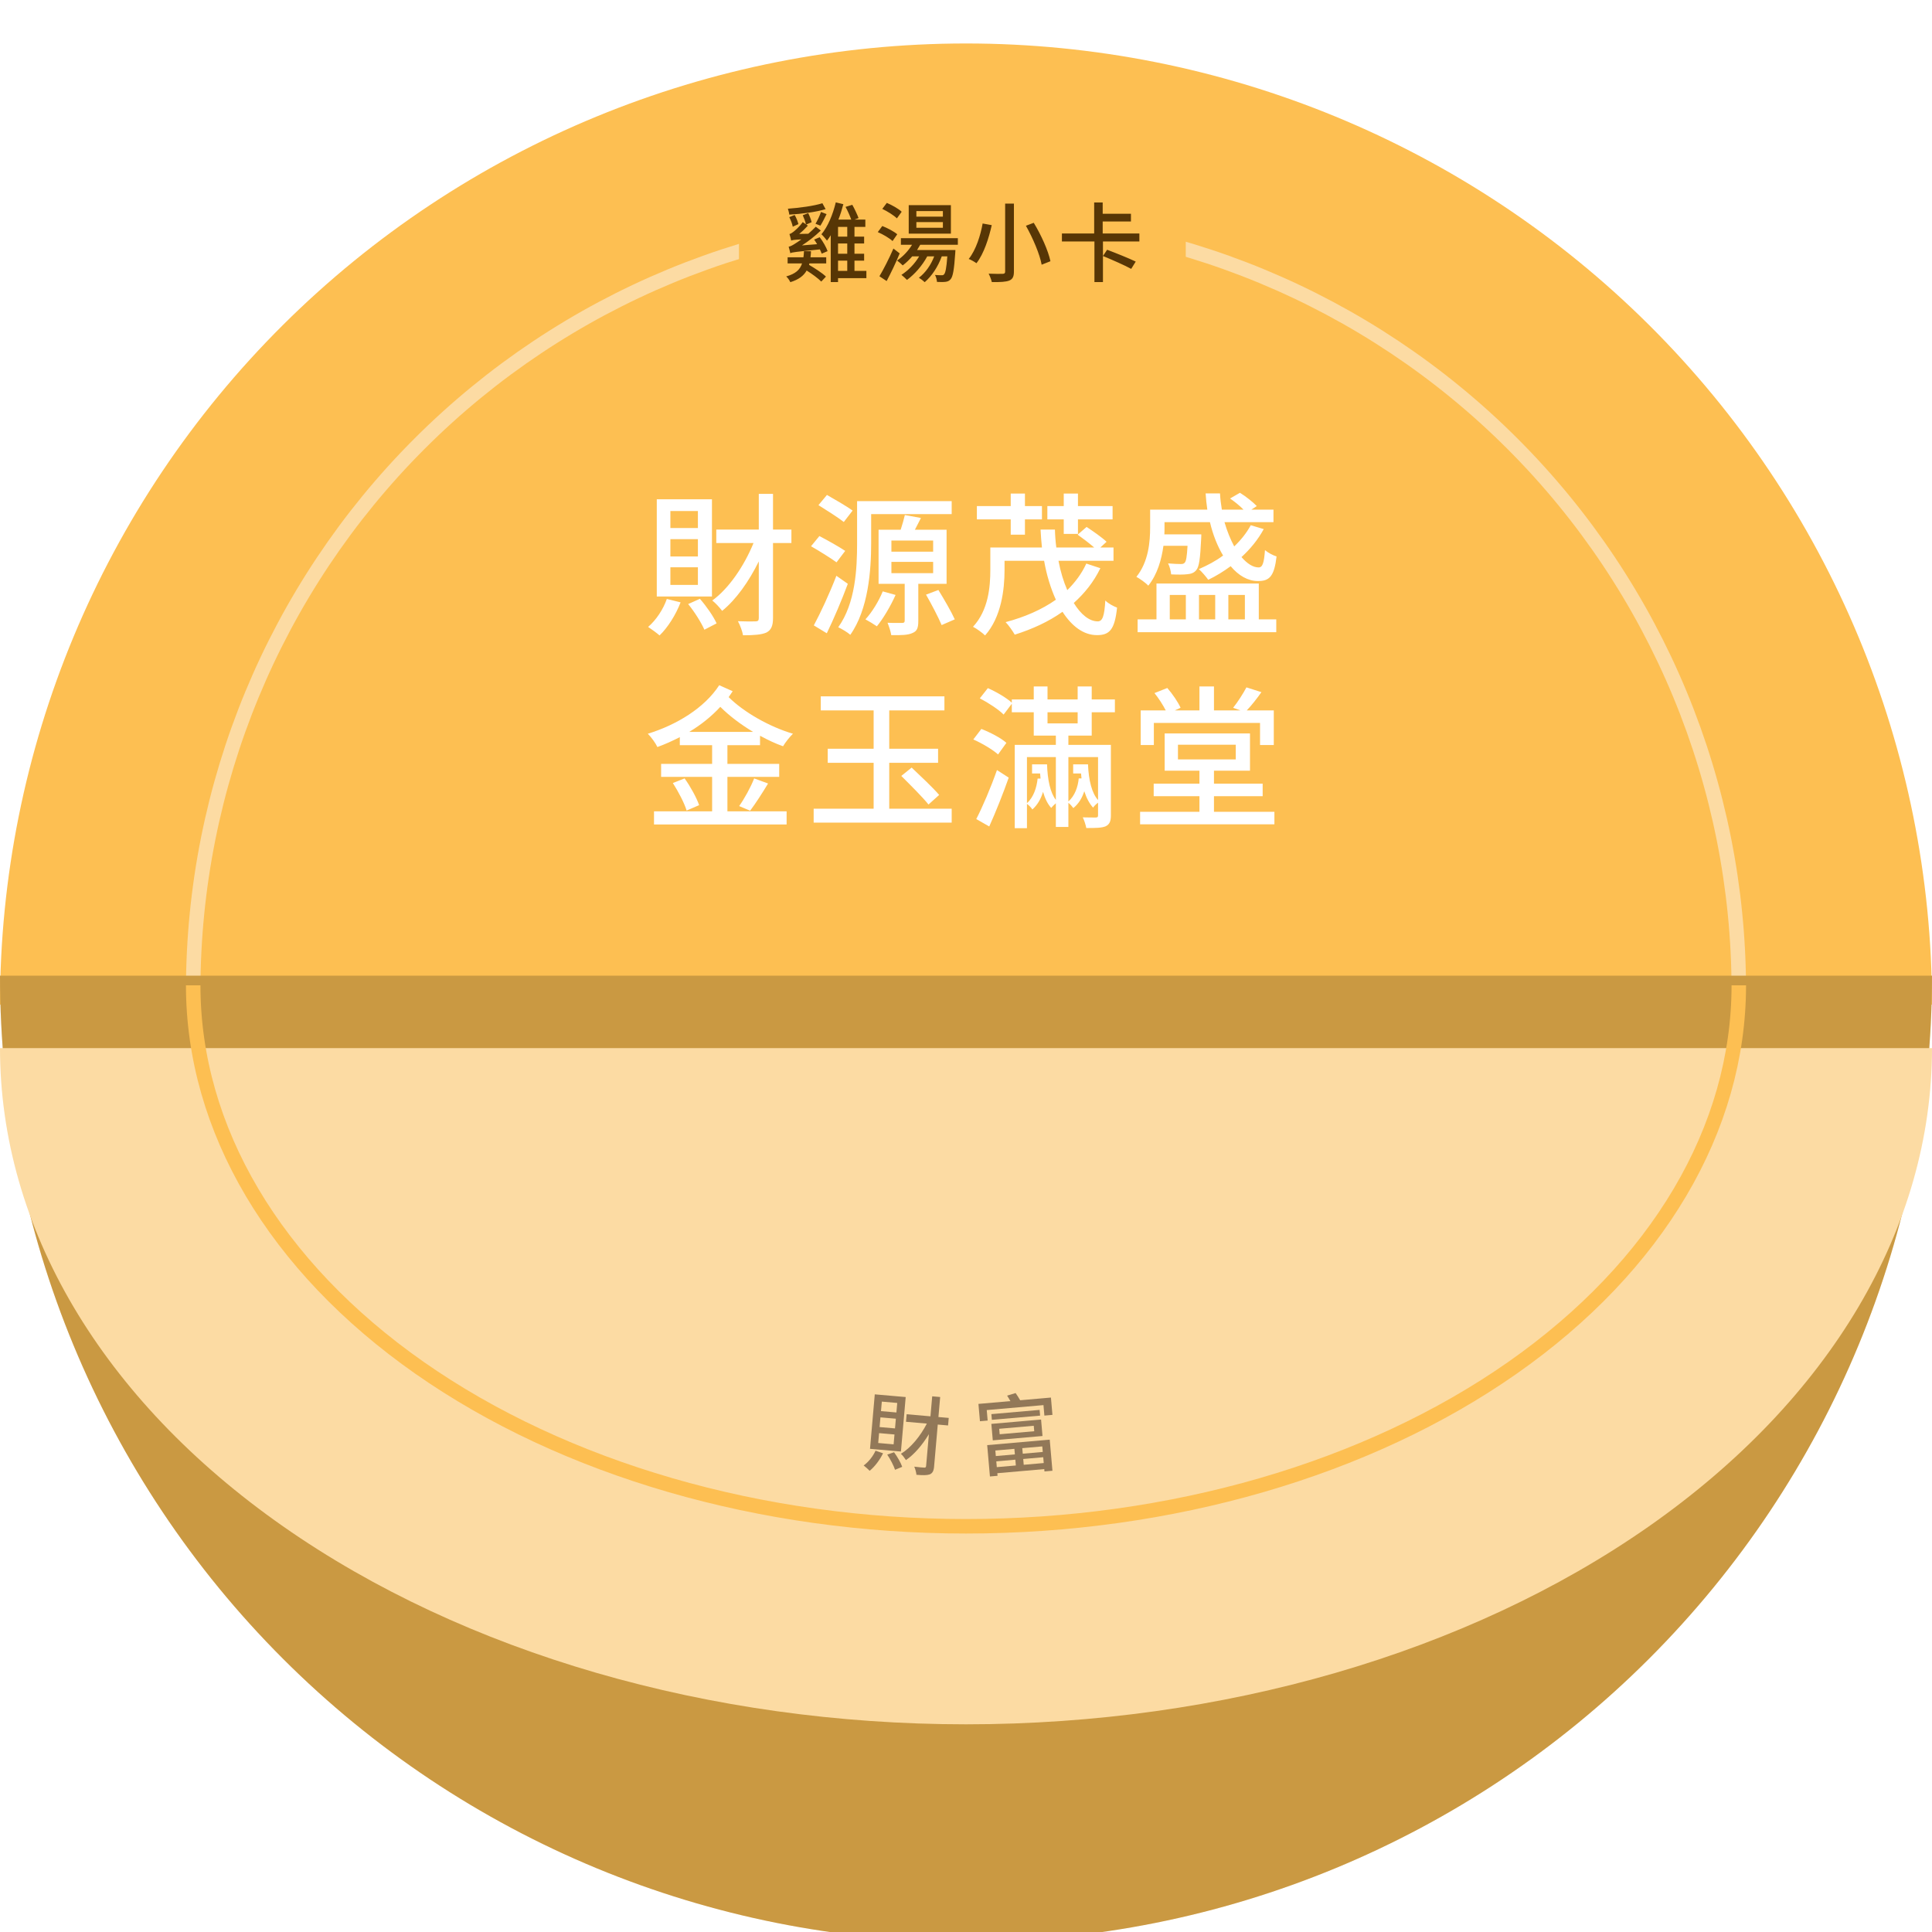 <svg width="400" height="400" viewBox="0 0 400 400" fill="none" xmlns="http://www.w3.org/2000/svg">
<g clip-path="url(#clip0_114_13297)">
<g filter="url(#filter0_d_114_13297)">
<g filter="url(#filter1_i_114_13297)">
<path d="M400 200C400 147.222 378.929 96.606 341.421 59.286C303.914 21.966 253.043 1 200 1C146.957 1 96.086 21.966 58.579 59.286C21.071 96.606 8.00932e-06 147.222 0 200L400 200Z" fill="#FDBF52"/>
</g>
<path d="M360 201C360 158.565 343.143 117.869 313.137 87.863C283.131 57.857 242.435 41 200 41C157.565 41 116.869 57.857 86.863 87.863C56.857 117.869 40 158.565 40 201" stroke="#FCDBA3" stroke-width="3"/>
<g filter="url(#filter2_i_114_13297)">
<path d="M1.74846e-05 200C1.28474e-05 253.043 21.071 303.914 58.579 341.421C96.086 378.929 146.957 400 200 400C253.043 400 303.914 378.929 341.421 341.421C378.929 303.914 400 253.043 400 200L200 200L1.74846e-05 200Z" fill="#FDBF52"/>
<path d="M1.74846e-05 200C1.28474e-05 253.043 21.071 303.914 58.579 341.421C96.086 378.929 146.957 400 200 400C253.043 400 303.914 378.929 341.421 341.421C378.929 303.914 400 253.043 400 200L200 200L1.74846e-05 200Z" fill="black" fill-opacity="0.2"/>
</g>
<g filter="url(#filter3_di_114_13297)">
<path d="M1.22392e-05 200C8.99315e-06 237.13 21.071 272.74 58.579 298.995C96.086 325.25 146.957 340 200 340C253.043 340 303.914 325.25 341.421 298.995C378.929 272.74 400 237.13 400 200L200 200L1.22392e-05 200Z" fill="#FCDBA3"/>
</g>
<path d="M40 200C40 229.704 56.857 258.192 86.863 279.196C116.869 300.2 157.565 312 200 312C242.435 312 283.131 300.2 313.137 279.196C343.143 258.192 360 229.704 360 200" stroke="#FDBF52" stroke-width="3"/>
<path d="M144.492 105.32H138.796V101.8H144.492V105.32ZM144.492 111.208H138.796V107.624H144.492V111.208ZM144.492 117.096H138.796V113.448H144.492V117.096ZM147.404 99.368H135.98V119.496H147.404V99.368ZM138.06 120.008C137.292 122.216 135.82 124.392 134.188 125.8C134.828 126.216 136.012 127.08 136.556 127.56C138.252 125.928 139.916 123.304 140.908 120.712L138.06 120.008ZM142.476 121.064C143.788 122.664 145.196 124.904 145.836 126.376L148.364 125.064C147.724 123.624 146.252 121.512 144.908 119.976L142.476 121.064ZM163.852 105.64H160.044V98.248H157.1V105.64H148.3V108.424H156.012C154.06 113.192 150.892 117.864 147.468 120.328C148.14 120.84 149.036 121.832 149.516 122.472C152.396 120.136 155.052 116.392 157.1 112.232V123.976C157.1 124.488 156.908 124.648 156.396 124.648C155.948 124.68 154.444 124.68 152.78 124.616C153.228 125.416 153.708 126.728 153.836 127.528C156.172 127.528 157.708 127.4 158.7 126.952C159.66 126.44 160.044 125.576 160.044 123.976V108.424H163.852V105.64ZM176.524 101.704C175.276 100.808 172.844 99.4 171.212 98.472L169.452 100.584C171.148 101.64 173.516 103.144 174.7 104.072L176.524 101.704ZM174.988 110.056C173.708 109.192 171.308 107.848 169.644 106.984L167.916 109.096C169.644 110.088 172.012 111.56 173.196 112.424L174.988 110.056ZM173.164 115.208C171.756 118.888 169.836 122.984 168.492 125.48L171.18 127.112C172.652 124.072 174.284 120.232 175.532 116.872L173.164 115.208ZM180.364 102.44H197.036V99.752H177.452V108.488C177.452 113.672 177.132 120.872 173.548 125.864C174.252 126.184 175.532 126.952 176.044 127.432C179.788 122.152 180.364 114.056 180.364 108.488V102.44ZM182.764 118.44C181.932 120.488 180.556 122.728 179.18 124.232C179.852 124.584 181.004 125.288 181.548 125.672C182.86 124.072 184.396 121.48 185.42 119.176L182.764 118.44ZM184.556 112.328H193.196V114.664H184.556V112.328ZM184.556 107.912H193.196V110.216H184.556V107.912ZM195.98 116.872V105.672H189.42C189.804 104.904 190.252 104.104 190.668 103.24L187.34 102.632C187.148 103.496 186.796 104.68 186.476 105.672H181.9V116.872H187.308V124.488C187.308 124.84 187.18 124.968 186.796 124.968C186.412 124.968 185.1 125 183.756 124.936C184.044 125.672 184.428 126.76 184.524 127.496C186.604 127.528 188.012 127.496 188.94 127.048C189.9 126.664 190.124 125.928 190.124 124.584V116.872H195.98ZM191.724 119.112C192.876 121.128 194.284 123.816 194.956 125.416L197.676 124.232C196.972 122.664 195.468 120.072 194.284 118.152L191.724 119.112ZM220.236 106.536H223.18V103.528H230.348V100.776H223.18V98.184H220.236V100.776H216.844V103.528H220.236V106.536ZM209.26 106.696H212.204V103.528H215.724V100.776H212.204V98.184H209.26V100.776H202.252V103.528H209.26V106.696ZM224.908 112.68C223.948 114.792 222.572 116.584 220.972 118.184C220.204 116.424 219.564 114.344 219.148 112.104H230.54V109.352H227.82L229.1 108.168C228.172 107.272 226.316 105.992 224.972 105.096L223.116 106.696C224.204 107.464 225.58 108.52 226.54 109.352H218.7C218.54 108.136 218.444 106.92 218.412 105.64H215.436C215.5 106.888 215.596 108.136 215.724 109.352H205.036V113.96C205.036 117.48 204.652 122.312 201.452 125.768C202.156 126.12 203.404 127.016 203.948 127.56C207.308 123.784 207.98 118.056 207.98 114.024V112.104H216.172C216.684 115.048 217.548 117.832 218.604 120.168C215.692 122.216 212.172 123.752 208.204 124.808C208.812 125.416 209.74 126.76 210.092 127.4C213.74 126.248 217.1 124.712 219.98 122.664C221.9 125.64 224.332 127.496 227.116 127.496C229.708 127.496 230.796 126.376 231.276 121.8C230.508 121.512 229.484 120.968 228.844 120.328C228.652 123.56 228.268 124.648 227.276 124.648C225.548 124.648 223.788 123.24 222.316 120.84C224.556 118.824 226.444 116.488 227.82 113.64L224.908 112.68ZM245.868 109C245.74 111.24 245.58 112.168 245.292 112.488C245.068 112.744 244.844 112.776 244.428 112.776C243.98 112.776 242.988 112.744 241.836 112.648C242.156 113.256 242.412 114.216 242.476 114.92C243.82 114.984 245.1 114.984 245.804 114.888C246.572 114.824 247.18 114.632 247.66 114.056C248.268 113.384 248.492 111.656 248.684 107.624C248.716 107.272 248.716 106.632 248.716 106.632H241.068C241.1 106.12 241.1 105.64 241.1 105.224V104.104H250.508C251.116 106.728 252.076 109.096 253.228 111.016C251.692 112.168 249.964 113.064 248.204 113.832C248.812 114.344 249.772 115.496 250.156 116.04C251.756 115.272 253.324 114.312 254.796 113.224C256.428 115.176 258.38 116.296 260.428 116.296C262.828 116.328 263.82 115.304 264.3 111.208C263.5 110.952 262.54 110.44 261.9 109.896C261.708 112.488 261.42 113.48 260.588 113.48C259.436 113.48 258.22 112.712 257.036 111.336C258.86 109.672 260.46 107.72 261.644 105.544L258.956 104.744C258.092 106.344 256.908 107.816 255.532 109.128C254.764 107.688 254.06 105.992 253.516 104.104H263.66V101.512H259.084L260.204 100.776C259.436 99.976 257.964 98.792 256.716 98.024L254.668 99.208C255.564 99.816 256.684 100.712 257.452 101.512H252.972C252.78 100.392 252.652 99.304 252.588 98.152H249.612C249.676 99.272 249.804 100.424 249.964 101.512H238.124V105.16C238.124 108.136 237.804 112.296 235.276 115.432C235.916 115.752 237.26 116.712 237.74 117.256C239.628 114.92 240.492 111.816 240.876 109H245.868ZM242.188 119.176H245.516V124.232H242.188V119.176ZM251.596 119.176V124.232H248.236V119.176H251.596ZM257.74 119.176V124.232H254.316V119.176H257.74ZM260.62 116.808H239.436V124.232H235.532V126.888H264.236V124.232H260.62V116.808ZM142.7 147.528C145.1 146.088 147.276 144.36 149.132 142.344C151.052 144.264 153.42 146.024 155.916 147.528H142.7ZM157.356 150.28V148.328C158.956 149.192 160.556 149.96 162.124 150.504C162.572 149.736 163.5 148.552 164.172 147.912C159.372 146.504 153.996 143.464 150.86 140.328C151.148 139.944 151.404 139.528 151.692 139.112L148.908 137.864C145.868 142.568 140.076 146.088 134.124 147.912C134.86 148.648 135.692 149.8 136.108 150.664C137.708 150.088 139.244 149.384 140.748 148.616V150.28H147.436V154.152H136.876V156.84H147.436V163.976H135.404V166.696H162.86V163.976H150.604V156.84H161.324V154.152H150.604V150.28H157.356ZM155.308 163.848C156.396 162.408 157.804 160.232 159.02 158.216L156.14 157.16C155.468 158.92 154.124 161.352 153.036 162.888L155.308 163.848ZM139.308 158.12C140.46 159.912 141.708 162.312 142.156 163.816L144.748 162.696C144.236 161.192 142.956 158.856 141.74 157.16L139.308 158.12ZM184.108 163.432V153.928H194.22V151.016H184.108V143.08H195.532V140.168H169.932V143.08H180.876V151.016H171.372V153.928H180.876V163.432H168.46V166.312H197.036V163.432H184.108ZM186.604 156.648C188.46 158.504 191.02 161.032 192.236 162.568L194.444 160.584C193.164 159.08 190.604 156.68 188.748 154.92L186.604 156.648ZM204.812 167.112C206.156 164.136 207.66 160.36 208.844 157L206.412 155.432C205.132 159.08 203.404 163.112 202.124 165.576L204.812 167.112ZM208.364 149.8C207.276 148.808 205.004 147.624 203.18 146.92L201.516 149.096C203.34 149.896 205.58 151.24 206.636 152.2L208.364 149.8ZM216.876 143.464H223.116V145.768H216.876V143.464ZM227.34 152.744V161.64C226.06 160.232 225.388 157.544 225.26 154.248H222.188V156.136H223.82C223.852 156.488 223.884 156.84 223.916 157.16H223.34C223.18 158.888 222.54 160.776 221.196 161.928V152.744H227.34ZM213.676 154.248V156.136H215.34C215.372 156.488 215.404 156.84 215.436 157.192H214.828C214.636 159.048 213.996 161.064 212.62 162.28V152.744H218.604V161.608C217.452 160.136 216.876 157.448 216.78 154.248H213.676ZM226.028 148.296V143.464H230.828V140.808H226.028V138.12H223.116V140.808H216.876V138.12H214.028V140.808H209.484V141.48C208.364 140.456 206.22 139.208 204.524 138.472L202.86 140.584C204.588 141.48 206.796 142.92 207.788 143.944L209.484 141.704V143.464H214.028V148.296H218.604V150.216H210.092V167.464H212.62V162.44C213.004 162.696 213.516 163.208 213.74 163.592C214.828 162.632 215.532 161.352 215.948 159.944C216.364 161.352 216.908 162.472 217.644 163.272C217.868 162.984 218.252 162.6 218.604 162.312V167.208H221.196V162.216C221.58 162.504 221.996 162.984 222.22 163.304C223.34 162.408 224.044 161.192 224.492 159.816C224.94 161.224 225.548 162.376 226.316 163.208C226.508 162.888 226.956 162.472 227.34 162.184V164.808C227.34 165.128 227.244 165.256 226.86 165.256C226.508 165.256 225.356 165.256 224.172 165.224C224.492 165.832 224.78 166.792 224.908 167.432C226.764 167.432 228.044 167.432 228.908 167.08C229.74 166.664 229.996 166.024 229.996 164.808V150.216H221.196V148.296H226.028ZM238.892 145.672H260.876V150.248H263.724V143.08H258.124C259.084 142.088 260.172 140.712 261.164 139.304L258.06 138.312C257.388 139.592 256.236 141.384 255.308 142.536L256.812 143.08H251.34V138.12H248.332V143.08H243.244L244.428 142.536C243.916 141.384 242.764 139.688 241.676 138.44L239.02 139.496C239.884 140.552 240.78 141.96 241.356 143.08H236.172V150.248H238.892V145.672ZM243.884 150.184H255.852V153.224H243.884V150.184ZM251.34 164.072V160.84H261.42V158.248H251.34V155.56H258.796V147.848H241.132V155.56H248.332V158.248H238.86V160.84H248.332V164.072H236.044V166.664H263.852V164.072H251.34Z" fill="white"/>
<rect x="153" y="32" width="92.5" height="26" fill="#FDBF52"/>
<path d="M170.268 38.078C168.522 38.636 165.588 39.032 163.122 39.212C163.23 39.554 163.374 40.058 163.41 40.436C165.93 40.292 168.936 39.914 170.934 39.302L170.268 38.078ZM169.854 42.722C170.25 42.11 170.7 41.21 171.132 40.328L169.98 39.878C169.728 40.634 169.242 41.66 168.846 42.326L169.854 42.722ZM165.3 42.398C165.174 41.858 164.868 41.084 164.526 40.508L163.41 40.958C163.716 41.552 164.04 42.38 164.13 42.938L165.3 42.398ZM166.452 48.014C166.434 48.464 166.398 48.896 166.344 49.274H163.068V50.534H166.056C165.642 51.83 164.742 52.676 162.78 53.234C163.086 53.504 163.482 54.062 163.626 54.422C165.372 53.882 166.398 53.09 167.01 52.01C168.162 52.73 169.404 53.648 170.034 54.296L171.006 53.27C170.25 52.532 168.738 51.56 167.514 50.84L167.568 50.534H171.06V49.274H167.802C167.856 48.878 167.892 48.446 167.91 48.014H166.452ZM168.558 45.602C168.774 45.89 168.972 46.214 169.17 46.556L166.038 46.808C167.352 45.962 168.684 44.936 169.944 43.73L168.9 42.938C168.414 43.442 167.874 43.946 167.352 44.396L165.462 44.432C166.074 43.946 166.704 43.334 167.262 42.722L166.92 42.488L168.036 42.002C167.928 41.48 167.622 40.706 167.334 40.13L166.2 40.562C166.47 41.156 166.758 41.912 166.848 42.434L166.2 41.984C165.534 42.938 164.544 43.784 164.238 44.018C163.95 44.234 163.698 44.396 163.446 44.45C163.572 44.81 163.752 45.512 163.806 45.8C164.04 45.71 164.364 45.638 165.912 45.566C165.372 45.944 164.94 46.25 164.688 46.394C164.112 46.772 163.68 47.006 163.284 47.078C163.392 47.438 163.572 48.158 163.626 48.428C164.04 48.212 164.652 48.158 169.746 47.636C169.908 47.96 170.034 48.266 170.124 48.518L171.348 47.996C171.06 47.186 170.394 45.998 169.71 45.116L168.558 45.602ZM173.508 49.958H175.416V52.082H173.508V49.958ZM175.416 44.99H173.508V42.974H175.416V44.99ZM175.416 48.536H173.508V46.412H175.416V48.536ZM179.376 52.082H176.91V49.958H178.908V48.536H176.91V46.412H178.908V44.99H176.91V42.974H179.16V41.462H176.91L177.756 41.156C177.486 40.418 176.946 39.266 176.46 38.402L175.056 38.834C175.506 39.626 175.974 40.724 176.244 41.462H173.58C173.994 40.436 174.318 39.356 174.606 38.276L173.04 37.898C172.428 40.418 171.402 42.92 170.07 44.504C170.412 44.81 170.988 45.494 171.222 45.818C171.492 45.476 171.744 45.116 171.996 44.702V54.404H173.508V53.594H179.376V52.082ZM195.216 40.85H189.726V39.698H195.216V40.85ZM195.216 43.154H189.726V41.984H195.216V43.154ZM196.872 38.474H188.142V44.378H196.872V38.474ZM186.684 39.842C186.036 39.212 184.668 38.456 183.606 38.006L182.67 39.248C183.732 39.752 185.082 40.598 185.694 41.21L186.684 39.842ZM185.766 44.504C185.1 43.928 183.732 43.208 182.67 42.794L181.734 44.054C182.832 44.522 184.164 45.314 184.794 45.908L185.766 44.504ZM184.974 47.456C184.092 49.508 182.904 51.812 182.076 53.198L183.57 54.188C184.47 52.496 185.496 50.354 186.27 48.464L184.974 47.456ZM198.312 46.682V45.314H186.522V46.682H188.826C188.052 47.96 186.918 49.148 185.73 49.94C186.072 50.192 186.648 50.678 186.9 50.948C187.566 50.444 188.25 49.796 188.862 49.076H190.302C189.402 50.606 188.052 51.992 186.63 52.91C186.954 53.162 187.53 53.684 187.782 53.954C189.366 52.784 190.932 51.02 191.976 49.076H193.416C192.732 50.876 191.616 52.46 190.248 53.504C190.59 53.702 191.202 54.17 191.454 54.422C192.912 53.162 194.19 51.254 194.982 49.076H196.134C195.954 51.524 195.738 52.496 195.468 52.784C195.324 52.964 195.18 53 194.946 52.982C194.712 52.982 194.172 52.982 193.578 52.928C193.812 53.306 193.956 53.936 193.992 54.368C194.694 54.404 195.378 54.404 195.756 54.35C196.188 54.296 196.512 54.17 196.8 53.828C197.286 53.288 197.538 51.884 197.772 48.41C197.79 48.194 197.808 47.762 197.808 47.762H189.87C190.104 47.402 190.32 47.042 190.518 46.682H198.312ZM208.104 38.15V52.208C208.104 52.568 207.978 52.676 207.6 52.694C207.222 52.712 205.908 52.712 204.684 52.658C204.954 53.144 205.242 53.936 205.35 54.404C207.06 54.422 208.212 54.368 208.932 54.098C209.634 53.81 209.922 53.324 209.922 52.208V38.15H208.104ZM212.406 42.74C213.864 45.332 215.286 48.68 215.664 50.804L217.482 50.084C217.032 47.906 215.556 44.63 214.026 42.128L212.406 42.74ZM203.442 42.272C203.028 44.648 202.074 47.744 200.562 49.616C201.012 49.778 201.75 50.192 202.164 50.498C203.73 48.5 204.738 45.242 205.332 42.614L203.442 42.272ZM235.14 50.156C233.754 49.49 231.036 48.392 229.218 47.708L228.354 49.004C230.226 49.778 232.908 50.948 234.204 51.668L235.14 50.156ZM235.896 45.998V44.342H228.3V41.858H234.15V40.256H228.3V37.916H226.536V44.342H219.858V45.998H226.59V54.404H228.354V45.998H235.896Z" fill="#573605"/>
<path d="M185.592 288.437L182.4 288.158L182.573 286.186L185.764 286.465L185.592 288.437ZM185.303 291.737L182.111 291.457L182.287 289.449L185.479 289.728L185.303 291.737ZM185.015 295.036L181.823 294.757L182.002 292.713L185.193 292.992L185.015 295.036ZM187.515 285.245L181.114 284.685L180.127 295.964L186.529 296.524L187.515 285.245ZM181.268 296.353C180.729 297.552 179.797 298.699 178.814 299.408C179.152 299.673 179.773 300.215 180.055 300.511C181.085 299.679 182.146 298.29 182.829 296.887L181.268 296.353ZM183.69 297.161C184.347 298.122 185.026 299.446 185.313 300.302L186.794 299.691C186.506 298.853 185.784 297.597 185.106 296.67L183.69 297.161ZM196.425 289.566L194.291 289.379L194.653 285.237L193.004 285.093L192.641 289.235L187.71 288.803L187.574 290.363L191.895 290.741C190.567 293.318 188.563 295.78 186.524 296.993C186.875 297.313 187.329 297.913 187.566 298.295C189.295 297.127 190.966 295.159 192.318 292.929L191.742 299.509C191.717 299.796 191.602 299.877 191.315 299.852C191.062 299.847 190.219 299.774 189.29 299.656C189.502 300.127 189.707 300.885 189.739 301.34C191.048 301.454 191.915 301.458 192.493 301.256C193.056 301.016 193.314 300.55 193.392 299.654L194.154 290.939L196.288 291.126L196.425 289.566Z" fill="#927858"/>
<path d="M210.019 295.968L210.12 297.116L206.175 297.461L206.075 296.313L210.019 295.968ZM215.894 296.611L211.752 296.973L211.651 295.825L215.793 295.463L215.894 296.611ZM211.952 299.268L211.847 298.067L215.989 297.704L216.095 298.906L211.952 299.268ZM206.271 298.555L210.216 298.209L210.321 299.411L206.376 299.756L206.271 298.555ZM204.955 301.687L206.533 301.549L206.486 301.011L216.204 300.161L216.247 300.645L217.896 300.501L217.333 294.063L204.387 295.196L204.955 301.687ZM206.874 291.816L214.028 291.19L214.127 292.32L206.972 292.946L206.874 291.816ZM205.547 294.209L215.84 293.309L215.542 289.902L205.249 290.802L205.547 294.209ZM205.253 288.778L205.356 289.962L215.344 289.088L215.241 287.904L205.253 288.778ZM211.217 285.907C210.961 285.46 210.584 284.861 210.274 284.418L208.514 284.951C208.724 285.294 208.976 285.688 209.191 286.085L202.574 286.664L202.888 290.25L204.484 290.11L204.294 287.941L216.039 286.913L216.229 289.083L217.897 288.937L217.583 285.35L211.217 285.907Z" fill="#927858"/>
</g>
</g>
<defs>
<filter id="filter0_d_114_13297" x="-4" y="1" width="408" height="407" filterUnits="userSpaceOnUse" color-interpolation-filters="sRGB">
<feFlood flood-opacity="0" result="BackgroundImageFix"/>
<feColorMatrix in="SourceAlpha" type="matrix" values="0 0 0 0 0 0 0 0 0 0 0 0 0 0 0 0 0 0 127 0" result="hardAlpha"/>
<feOffset dy="4"/>
<feGaussianBlur stdDeviation="2"/>
<feComposite in2="hardAlpha" operator="out"/>
<feColorMatrix type="matrix" values="0 0 0 0 0 0 0 0 0 0 0 0 0 0 0 0 0 0 0.25 0"/>
<feBlend mode="normal" in2="BackgroundImageFix" result="effect1_dropShadow_114_13297"/>
<feBlend mode="normal" in="SourceGraphic" in2="effect1_dropShadow_114_13297" result="shape"/>
</filter>
<filter id="filter1_i_114_13297" x="0" y="1" width="400" height="203" filterUnits="userSpaceOnUse" color-interpolation-filters="sRGB">
<feFlood flood-opacity="0" result="BackgroundImageFix"/>
<feBlend mode="normal" in="SourceGraphic" in2="BackgroundImageFix" result="shape"/>
<feColorMatrix in="SourceAlpha" type="matrix" values="0 0 0 0 0 0 0 0 0 0 0 0 0 0 0 0 0 0 127 0" result="hardAlpha"/>
<feOffset dy="4"/>
<feGaussianBlur stdDeviation="2"/>
<feComposite in2="hardAlpha" operator="arithmetic" k2="-1" k3="1"/>
<feColorMatrix type="matrix" values="0 0 0 0 0 0 0 0 0 0 0 0 0 0 0 0 0 0 0.35 0"/>
<feBlend mode="normal" in2="shape" result="effect1_innerShadow_114_13297"/>
</filter>
<filter id="filter2_i_114_13297" x="0" y="198" width="400" height="202" filterUnits="userSpaceOnUse" color-interpolation-filters="sRGB">
<feFlood flood-opacity="0" result="BackgroundImageFix"/>
<feBlend mode="normal" in="SourceGraphic" in2="BackgroundImageFix" result="shape"/>
<feColorMatrix in="SourceAlpha" type="matrix" values="0 0 0 0 0 0 0 0 0 0 0 0 0 0 0 0 0 0 127 0" result="hardAlpha"/>
<feOffset dy="-2"/>
<feGaussianBlur stdDeviation="2"/>
<feComposite in2="hardAlpha" operator="arithmetic" k2="-1" k3="1"/>
<feColorMatrix type="matrix" values="0 0 0 0 0 0 0 0 0 0 0 0 0 0 0 0 0 0 0.25 0"/>
<feBlend mode="normal" in2="shape" result="effect1_innerShadow_114_13297"/>
</filter>
<filter id="filter3_di_114_13297" x="-8" y="200" width="416" height="158" filterUnits="userSpaceOnUse" color-interpolation-filters="sRGB">
<feFlood flood-opacity="0" result="BackgroundImageFix"/>
<feColorMatrix in="SourceAlpha" type="matrix" values="0 0 0 0 0 0 0 0 0 0 0 0 0 0 0 0 0 0 127 0" result="hardAlpha"/>
<feOffset dy="10"/>
<feGaussianBlur stdDeviation="4"/>
<feComposite in2="hardAlpha" operator="out"/>
<feColorMatrix type="matrix" values="0 0 0 0 0 0 0 0 0 0 0 0 0 0 0 0 0 0 0.25 0"/>
<feBlend mode="normal" in2="BackgroundImageFix" result="effect1_dropShadow_114_13297"/>
<feBlend mode="normal" in="SourceGraphic" in2="effect1_dropShadow_114_13297" result="shape"/>
<feColorMatrix in="SourceAlpha" type="matrix" values="0 0 0 0 0 0 0 0 0 0 0 0 0 0 0 0 0 0 127 0" result="hardAlpha"/>
<feOffset dy="3"/>
<feGaussianBlur stdDeviation="4"/>
<feComposite in2="hardAlpha" operator="arithmetic" k2="-1" k3="1"/>
<feColorMatrix type="matrix" values="0 0 0 0 0 0 0 0 0 0 0 0 0 0 0 0 0 0 0.25 0"/>
<feBlend mode="normal" in2="shape" result="effect2_innerShadow_114_13297"/>
</filter>
<clipPath id="clip0_114_13297">
<rect width="400" height="400" fill="white"/>
</clipPath>
</defs>
</svg>
